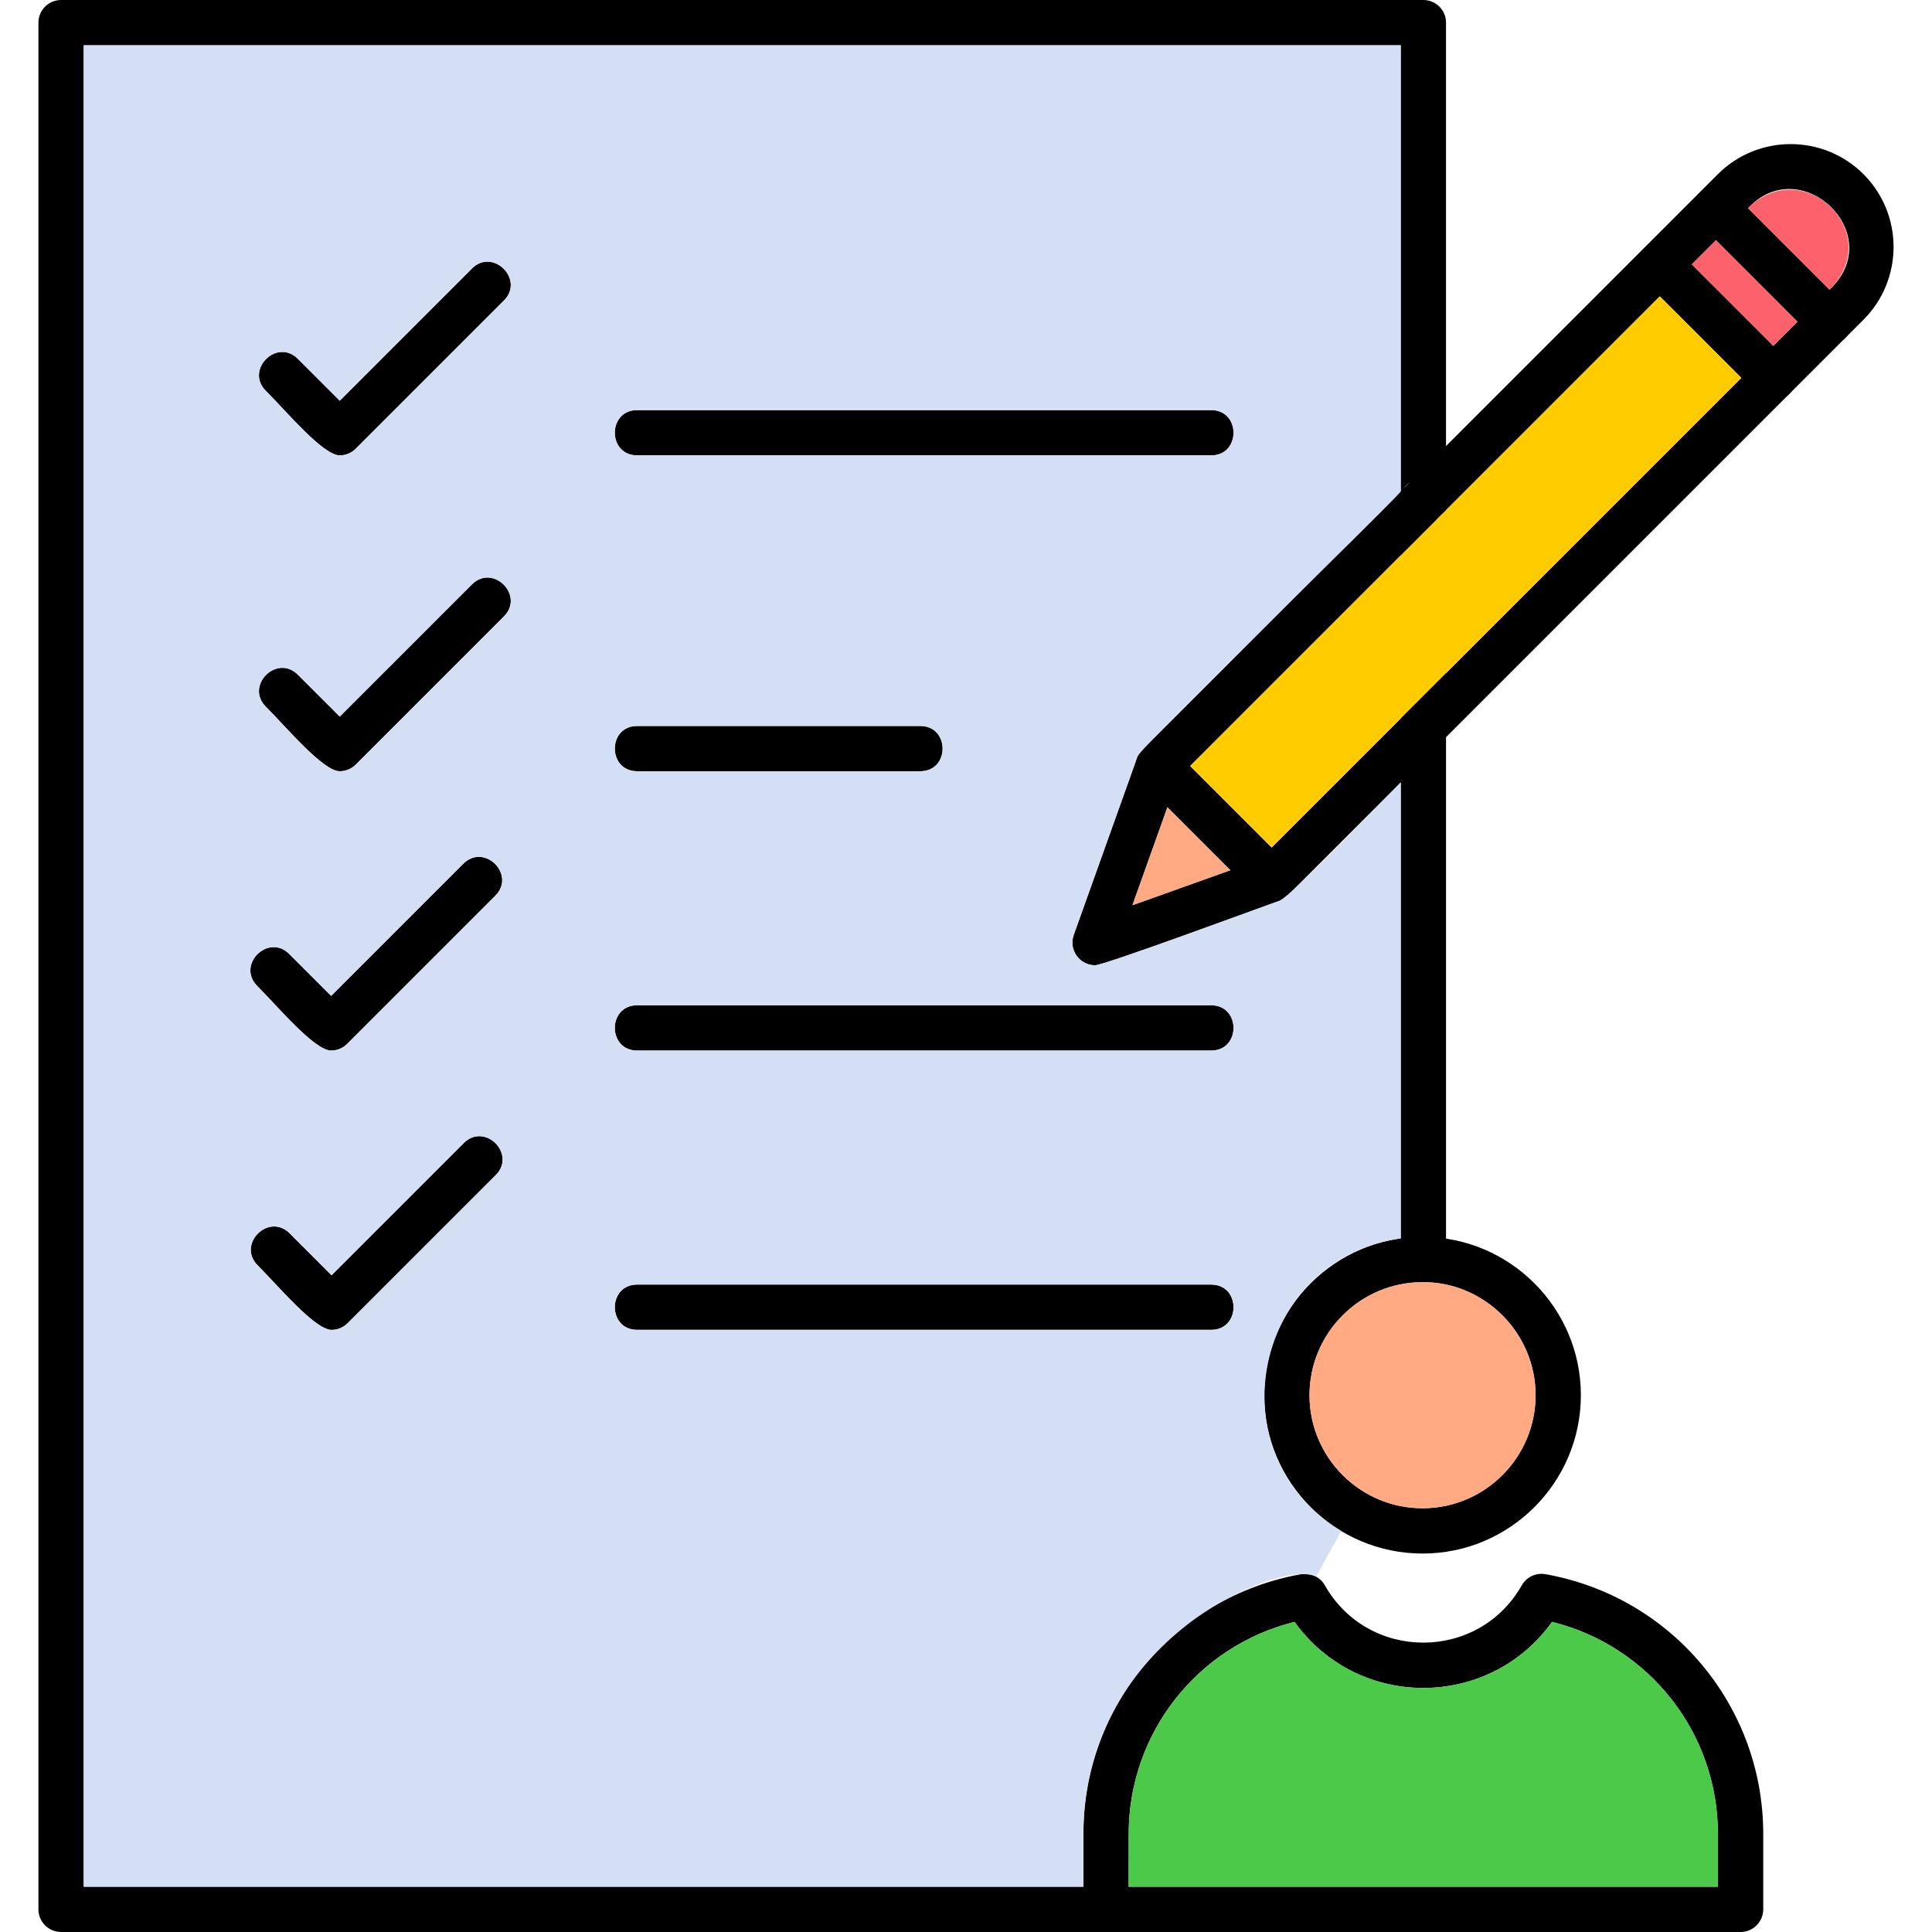 <?xml version="1.0" encoding="UTF-8"?>
<!DOCTYPE svg PUBLIC "-//W3C//DTD SVG 1.1//EN" "http://www.w3.org/Graphics/SVG/1.1/DTD/svg11.dtd">
<!-- Creator: CorelDRAW -->
<svg xmlns="http://www.w3.org/2000/svg" xml:space="preserve" width="1.707in" height="1.707in" version="1.1" style="shape-rendering:geometricPrecision; text-rendering:geometricPrecision; image-rendering:optimizeQuality; fill-rule:evenodd; clip-rule:evenodd"
viewBox="0 0 1706.66 1706.66"
 xmlns:xlink="http://www.w3.org/1999/xlink"
 xmlns:xodm="http://www.corel.com/coreldraw/odm/2003">
 <defs>
  <style type="text/css">
   <![CDATA[
    .fil0 {fill:black}
    .fil4 {fill:#4CC949}
    .fil5 {fill:#D4DFF5}
    .fil2 {fill:#FB626B}
    .fil3 {fill:#FFAA83}
    .fil1 {fill:#FFCC00}
   ]]>
  </style>
 </defs>
 <g id="Layer_x0020_1">
  <path class="fil0" d="M977.04 1706.64l-923.09 0c-11.04,0 -20,-8.97 -20,-20l0 -1666.64c0,-11.04 8.96,-20 20,-20l1203.41 0c11.04,0 20,8.96 20,20l0 422.33c0,26.32 -40,26.32 -40,0l0 -402.33 -1163.41 0 0 1626.64 903.09 0c26.33,0 26.33,40 0,40zm280.33 -574c-11.04,0 -20,-8.97 -20,-20l0 -670.3c0,-26.33 40,-26.32 40,0l0 670.3c0,11.04 -8.96,20 -20,20z"/>
  <path class="fil0" d="M1537.54 1706.65l-560.51 0c-11.04,0 -20,-8.97 -20,-20l0 -66.6c0,-113.14 80.9,-209.65 192.39,-229.47 8.37,-1.46 16.72,2.49 20.91,9.83 38.3,67.51 135.64,67.52 173.96,0 4.18,-7.35 12.53,-11.29 20.9,-9.83 111.47,19.83 192.39,116.33 192.39,229.47l0 66.6c-0.03,11.04 -8.99,20 -20.03,20zm-540.49 -40l520.49 0 0 -46.58c0,-89.32 -60.86,-166.11 -146.5,-187.35 -55.84,77.82 -171.67,77.83 -227.48,0 -85.63,21.23 -146.5,98.04 -146.5,187.35l-0.02 46.58z"/>
  <path class="fil0" d="M1256.62 1372.35c-77.12,0 -139.86,-62.75 -139.86,-139.86 0,-77.11 62.75,-139.86 139.86,-139.86 77.11,0 139.86,62.75 139.86,139.86 0,77.11 -62.74,139.86 -139.86,139.86zm0 -239.72c-55.07,0 -99.85,44.8 -99.85,99.85 0,55.06 44.79,99.85 99.85,99.85 55.06,0 99.85,-44.79 99.85,-99.85 0,-55.05 -44.78,-99.85 -99.85,-99.85z"/>
  <path class="fil0" d="M812.93 681.29l-250.08 0c-26.33,0 -26.33,-40 0,-40l250.08 0c26.32,0 26.34,40 0,40z"/>
  <path class="fil0" d="M1069.92 928.02l-507.07 0c-26.33,0 -26.33,-40 0,-40l507.06 0c26.32,0 26.33,40 0.01,40z"/>
  <path class="fil0" d="M1069.92 1174.74l-507.07 0c-26.33,0 -26.33,-40 0,-40l507.06 0c26.32,0 26.33,40 0.01,40z"/>
  <path class="fil0" d="M300.11 681.29c-14.76,0 -47.08,-38.82 -65.26,-56.98 -18.63,-18.61 9.66,-46.91 28.28,-28.28l36.99 36.97 116.72 -116.71c18.63,-18.63 46.9,9.67 28.28,28.28l-130.86 130.86c-3.9,3.89 -9.02,5.85 -14.15,5.85z"/>
  <path class="fil0" d="M292.52 928.02c-14.76,0 -47.1,-38.83 -65.25,-56.99 -18.64,-18.64 9.69,-46.92 28.28,-28.29l36.97 36.98 116.74 -116.72c18.63,-18.63 46.9,9.67 28.28,28.28l-130.87 130.87c-3.75,3.76 -8.85,5.87 -14.14,5.87z"/>
  <path class="fil0" d="M292.91 1174.79c-14.75,0 -47.13,-38.86 -65.26,-56.99 -18.64,-18.64 9.68,-46.91 28.28,-28.29l36.98 36.98 116.72 -116.72c18.65,-18.65 46.89,9.7 28.28,28.29l-130.86 130.86c-3.91,3.91 -9.02,5.86 -14.15,5.86z"/>
  <path class="fil0" d="M1069.92 402.26l-507.07 0c-26.33,0 -26.33,-40 0,-40l507.06 0c26.33,0 26.33,40 0.01,40z"/>
  <path class="fil0" d="M300.11 402.26c-14.78,0 -47.06,-38.81 -65.26,-56.98 -18.63,-18.61 9.66,-46.91 28.28,-28.28l36.99 36.97 116.72 -116.72c18.61,-18.63 46.91,9.67 28.28,28.28l-130.86 130.86c-3.76,3.78 -8.84,5.88 -14.15,5.88z"/>
  <path class="fil0" d="M1123.34 796.93c-5.31,0 -10.39,-2.11 -14.15,-5.86l-100.29 -100.29c-7.82,-7.81 -7.82,-20.47 0,-28.28l508.63 -508.65c35.43,-35.42 93.17,-35.4 128.59,0 35.44,35.44 35.46,93.12 0.02,128.57l-508.65 508.65c-3.76,3.76 -8.84,5.87 -14.15,5.87zm-72 -120.29l72.02 72.02 494.5 -494.49c48.13,-48.14 -25.6,-118.41 -72.02,-72.02l-494.5 494.49z"/>
  <path class="fil0" d="M967.31 852.68c-13.67,0 -23.51,-13.62 -18.85,-26.72l55.74 -156.04c8.88,-24.78 46.54,-11.34 37.68,13.44l-41.53 116.28 116.26 -41.54c24.8,-8.81 38.28,28.81 13.46,37.66 -19.44,6.93 -154.6,56.93 -162.76,56.93z"/>
  <path class="fil0" d="M1616.09 304.18c-5.11,0 -10.24,-1.96 -14.15,-5.86l-100.3 -100.3c-18.64,-18.62 9.69,-46.91 28.3,-28.28l100.3 100.29c12.65,12.64 3.5,34.14 -14.14,34.14z"/>
  <path class="fil0" d="M1566.49 353.79c-5.11,0 -10.24,-1.96 -14.15,-5.86l-100.3 -100.29c-18.64,-18.62 9.69,-46.91 28.29,-28.28l100.3 100.29c12.65,12.64 3.5,34.14 -14.14,34.14z"/>
  <polygon class="fil1" points="1244.98,627.02 1538.21,333.8 1466.19,261.79 1051.34,676.64 1123.35,748.65 "/>
  <polygon class="fil2" points="1494.48,233.5 1566.5,305.52 1587.81,284.2 1515.8,212.18 "/>
  <path class="fil2" d="M1544.08 183.9l72.02 72.02c50.29,-50.29 -23.41,-120.62 -72.02,-72.02z"/>
  <polygon class="fil3" points="1086.85,768.73 1031.25,713.13 1000.36,799.63 "/>
  <path class="fil3" d="M1256.62 1132.63c-55.07,0 -99.85,44.8 -99.85,99.85 0,55.06 44.79,99.85 99.85,99.85 55.06,0 99.85,-44.79 99.85,-99.85 0,-55.64 -46.39,-100.7 -99.85,-99.85z"/>
  <path class="fil4" d="M1371.05 1432.73c-55.84,77.82 -171.67,77.83 -227.48,0 -85.63,21.23 -146.5,98.04 -146.5,187.35l-0.02 46.58 520.49 0 0 -46.58c0,-89.32 -60.86,-166.11 -146.5,-187.35z"/>
  <path class="fil5" d="M1184.8 1352.47c-113.12,-67.97 -77.23,-240.57 52.57,-258.52l0 -402.78c-14.1,14.1 -97.29,101.02 -107.29,104.58 -19.44,6.93 -154.6,56.93 -162.76,56.93 -13.67,0 -23.51,-13.62 -18.85,-26.72l56.47 -157.86c5.28,-11.49 230.23,-228.79 232.42,-234.07l0 -394.02 -1163.41 0 0 1626.64 883.09 0 0 -46.58c0,-174.32 176.52,-243.25 205.55,-227.28l22.22 -40.31zm-371.88 -671.18l-250.08 0c-26.33,0 -26.33,-40 0,-40l250.08 0c26.32,0 26.34,40 0,40zm257 -279.03l-507.07 0c-26.33,0 -26.33,-40 0,-40l507.06 0c26.33,0 26.33,40 0.01,40zm-777.02 772.52c-14.75,0 -47.13,-38.86 -65.26,-56.99 -18.64,-18.64 9.68,-46.91 28.28,-28.29l36.98 36.98 116.72 -116.72c18.65,-18.65 46.89,9.7 28.28,28.29l-130.86 130.86c-3.91,3.91 -9.02,5.86 -14.15,5.86zm-0.39 -246.76c-14.76,0 -47.1,-38.83 -65.25,-56.99 -18.64,-18.64 9.69,-46.92 28.28,-28.29l36.97 36.98 116.74 -116.72c18.63,-18.63 46.9,9.67 28.28,28.28l-130.87 130.87c-3.75,3.76 -8.85,5.87 -14.14,5.87zm7.6 -246.73c-14.76,0 -47.08,-38.82 -65.26,-56.98 -18.63,-18.61 9.66,-46.91 28.28,-28.28l36.99 36.97 116.72 -116.71c18.63,-18.63 46.9,9.67 28.28,28.28l-130.86 130.86c-3.9,3.89 -9.02,5.85 -14.15,5.85zm0 -279.03c-14.78,0 -47.06,-38.81 -65.26,-56.98 -18.63,-18.61 9.66,-46.91 28.28,-28.28l36.99 36.97 116.72 -116.72c18.61,-18.63 46.91,9.67 28.28,28.28l-130.86 130.86c-3.76,3.78 -8.84,5.88 -14.15,5.88zm769.81 772.48l-507.07 0c-26.33,0 -26.33,-40 0,-40l507.06 0c26.32,0 26.33,40 0.01,40zm0 -246.72l-507.07 0c-26.33,0 -26.33,-40 0,-40l507.06 0c26.32,0 26.33,40 0.01,40z"/>
 </g>
</svg>
